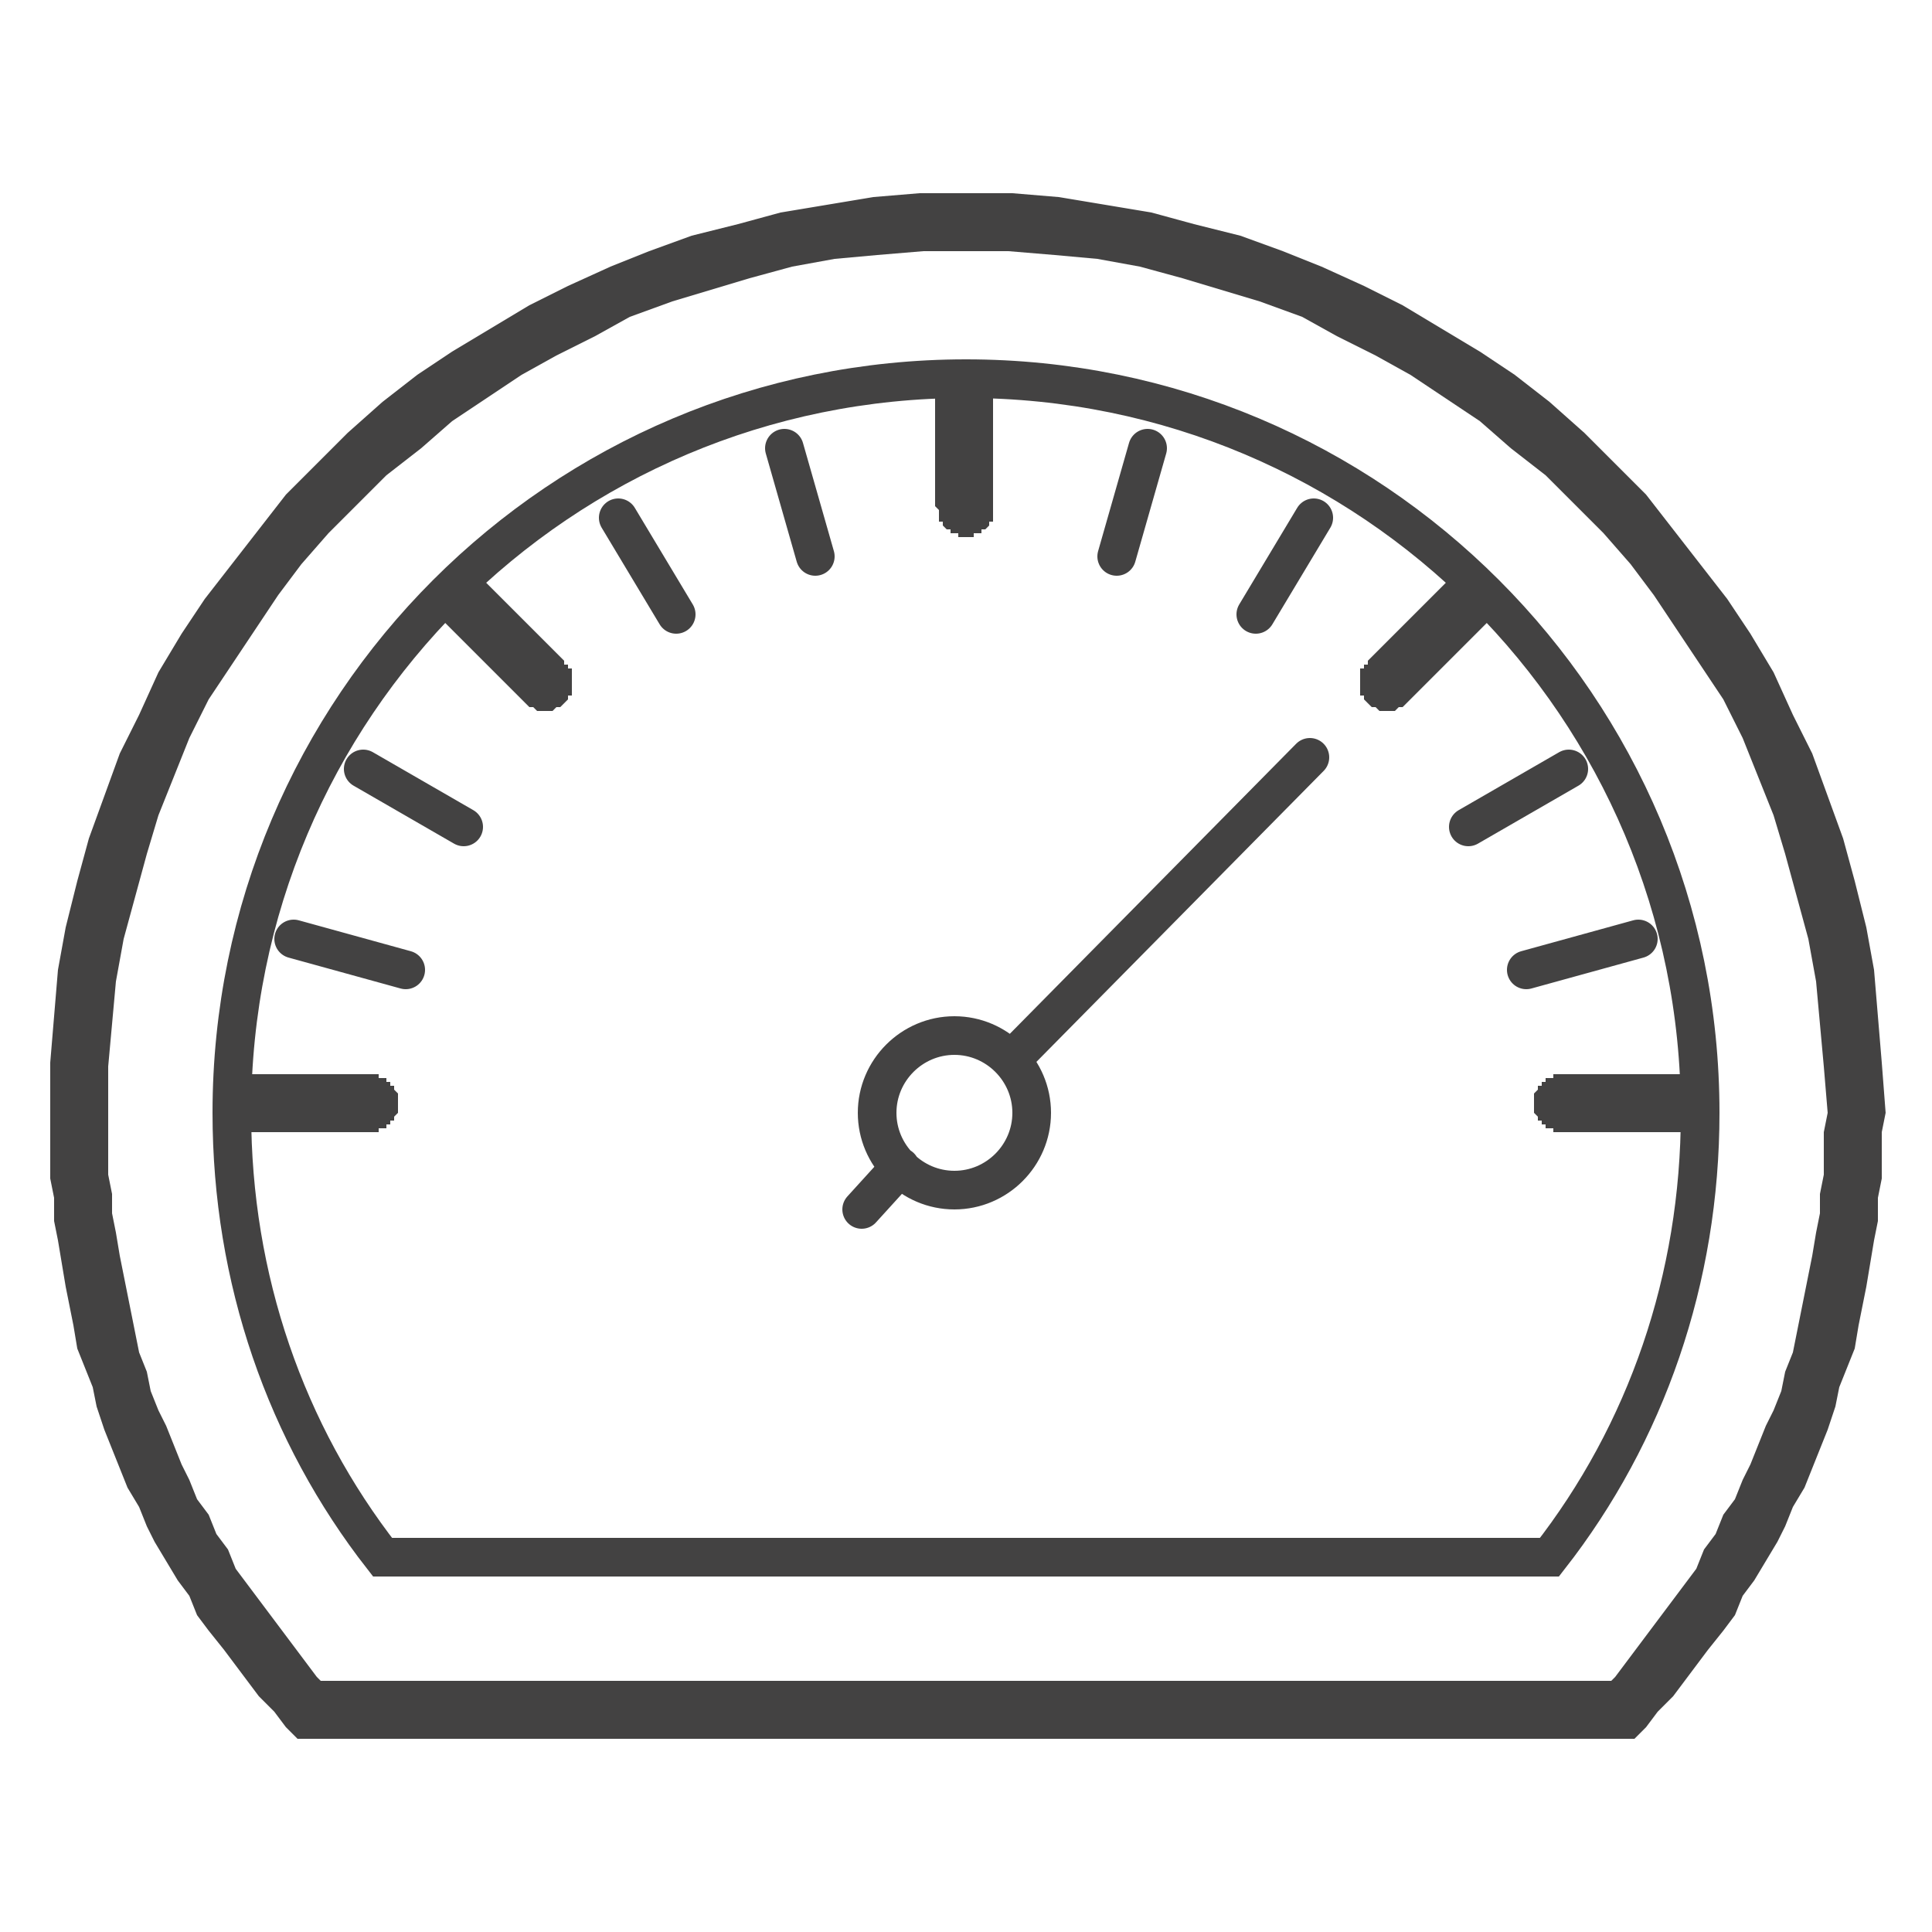 <?xml version="1.0" encoding="UTF-8"?>
<!DOCTYPE svg PUBLIC "-//W3C//DTD SVG 1.1//EN" "http://www.w3.org/Graphics/SVG/1.1/DTD/svg11.dtd">
<!-- Creator: CorelDRAW X6 -->
<svg xmlns="http://www.w3.org/2000/svg" xml:space="preserve" width="100%" height="100%" version="1.1" style="shape-rendering:geometricPrecision; text-rendering:geometricPrecision; image-rendering:optimizeQuality; fill-rule:evenodd; clip-rule:evenodd"
viewBox="0 0 500 500"
 xmlns:xlink="http://www.w3.org/1999/xlink">
 <defs>
  <style type="text/css">
   <![CDATA[
    .str0 {stroke:#434242;stroke-width:10;stroke-linecap:round}
    .fil0 {fill:none}
    .fil1 {fill:#434242;fill-rule:nonzero}
   ]]>
  </style>
 </defs>
 <g id="Layer_x0020_1">
  <path class="fil0 str0" d="M233 302l-10 11m116 -117l-77 78m-15 -6c11,0 20,9 20,20 0,11 -9,20 -20,20 -11,0 -20,-9 -20,-20 0,-11 9,-20 20,-20zm50 -152l-8 28m51 -10l-15 25m81 40l-26 15m44 29l-29 8m-192 -135l8 28m-51 -10l15 25m-81 40l26 15m-44 29l29 8m145 -153c105,0 190,85 190,190 0,43 -14,83 -39,115l-302 0c-25,-32 -39,-72 -39,-115 0,-105 85,-190 190,-190z"/>
  <g>
   <path class="fil1" d="M65 278l0 15 0 0 -1 0 0 0 -1 0 0 0 0 0 -1 -1 0 0 0 0 -1 0 0 0 0 0 0 -1 -1 0 0 0 0 0 -1 -1 0 0 0 0 0 0 0 -1 -1 0 0 0 0 -1 0 0 0 0 0 -1 0 0 0 0 0 -1 0 0 -1 -1 1 0 0 0 0 -1 0 0 0 0 0 -1 0 0 0 0 0 -1 0 0 1 0 0 -1 0 0 0 0 0 0 1 -1 0 0 0 0 1 0 0 -1 0 0 0 0 1 0 0 0 0 0 1 -1 0 0 0 0 1 0 0 0 1 0 0 0zm31 15l-31 0 0 -15 31 0 0 15zm0 0l0 -15 0 0 0 0 1 0 0 0 1 0 0 0 0 1 1 0 0 0 0 0 1 0 0 0 0 1 0 0 1 0 0 0 0 1 0 0 1 0 0 0 0 1 0 0 0 0 1 1 0 0 0 0 0 1 0 0 0 0 0 1 0 0 0 0 0 1 0 0 0 1 0 0 0 0 0 1 0 0 0 0 -1 1 0 0 0 0 0 1 0 0 -1 0 0 0 0 1 0 0 -1 0 0 0 0 1 0 0 -1 0 0 0 0 0 -1 0 0 1 0 0 -1 0 0 0 -1 0 0 0 0 0zm339 0l0 -15 0 0 1 0 0 0 1 0 0 0 0 0 1 1 0 0 0 0 1 0 0 0 0 0 0 1 1 0 0 0 0 0 1 1 0 0 0 0 0 0 0 1 1 0 0 0 0 1 0 0 0 0 0 1 0 0 0 0 0 1 0 0 0 0 0 1 0 0 0 1 0 0 0 0 0 1 0 0 0 0 0 1 0 0 -1 0 0 1 0 0 0 0 0 0 -1 1 0 0 0 0 -1 0 0 1 0 0 0 0 -1 0 0 0 0 0 -1 1 0 0 0 0 -1 0 0 0 -1 0 0 0zm-31 -15l31 0 0 15 -31 0 0 -15zm0 0l0 15 0 0 0 0 -1 0 0 0 -1 0 0 0 0 -1 -1 0 0 0 0 0 -1 0 0 0 0 -1 0 0 -1 0 0 0 0 -1 0 0 -1 0 0 0 0 -1 0 0 0 0 -1 -1 0 0 0 0 0 -1 0 0 0 0 0 -1 0 0 0 -1 0 0 0 0 0 -1 0 0 0 0 0 -1 0 0 0 0 1 -1 0 0 0 0 0 -1 0 0 1 0 0 0 0 -1 0 0 1 0 0 0 0 -1 0 0 1 0 0 0 0 0 1 0 0 -1 0 0 1 0 0 0 1 0 0 0 0 0zm-279 -128l-11 10 0 0 -1 0 0 -1 0 0 0 0 0 -1 -1 0 0 0 0 -1 0 0 0 0 0 -1 0 0 0 0 0 -1 0 0 0 0 0 -1 0 0 0 -1 0 0 0 0 0 -1 0 0 0 0 1 -1 0 0 0 0 0 0 0 -1 1 0 0 0 0 -1 1 0 0 0 0 0 0 0 1 -1 0 0 0 0 1 0 0 0 0 0 1 0 0 0 1 0 0 0 0 0 1 0 0 0 0 0 1 0 0 0 0 0 1 0 0 0 0 0 1 0 0 1 0 0 1 0 0 0 0 1 1 0zm11 32l-22 -22 11 -10 21 21 -10 11zm0 0l10 -11 0 1 1 0 0 0 0 1 0 0 1 0 0 1 0 0 0 0 0 1 0 0 0 0 0 1 0 0 0 0 0 1 0 0 0 0 0 1 0 0 0 0 0 1 0 0 0 0 0 1 -1 0 0 0 0 1 0 0 0 0 -1 1 0 0 0 0 0 0 -1 1 0 0 0 0 -1 0 0 0 0 0 -1 1 0 0 0 0 -1 0 0 0 0 0 -1 0 0 0 -1 0 0 0 0 0 -1 0 0 0 0 0 -1 -1 0 0 0 0 -1 0 0 0 0 0 -1 -1 0 0 0 0 0 0zm121 -81l-15 0 1 -1 0 0 0 0 0 -1 0 0 0 0 0 -1 0 0 0 0 0 -1 1 0 0 0 0 -1 0 0 0 0 1 0 0 -1 0 0 1 0 0 0 0 0 0 -1 1 0 0 0 0 0 1 0 0 0 0 0 1 0 0 0 1 0 0 0 0 0 1 0 0 0 1 0 0 0 0 0 1 0 0 0 0 0 1 0 0 1 0 0 0 0 1 0 0 0 0 1 1 0 0 0 0 0 0 1 0 0 1 0 0 1 0 0 0 0 0 1 0 0 0 0 0 1 0 0 0 0 0 1zm-15 30l0 -30 15 0 0 30 -15 0zm0 0l15 0 0 1 0 0 0 1 0 0 0 0 0 1 0 0 0 0 0 1 0 0 -1 0 0 1 0 0 0 0 0 0 -1 1 0 0 0 0 -1 0 0 1 0 0 0 0 -1 0 0 0 0 0 -1 0 0 1 0 0 -1 0 0 0 -1 0 0 0 0 0 -1 0 0 0 -1 0 0 0 0 -1 -1 0 0 0 0 0 -1 0 0 0 0 0 0 -1 -1 0 0 0 0 0 -1 -1 0 0 0 0 0 0 0 -1 -1 0 0 0 0 -1 0 0 0 0 0 -1 0 0 0 0 0 -1 0 0 -1 -1zm144 29l-11 -10 1 0 0 -1 0 0 1 0 0 0 0 -1 1 0 0 0 0 0 1 0 0 0 0 0 1 0 0 0 0 0 1 0 0 0 0 0 1 0 0 0 1 0 0 0 0 0 1 0 0 0 0 0 1 1 0 0 0 0 0 0 1 0 0 1 0 0 1 0 0 1 0 0 0 0 0 0 1 1 0 0 0 0 0 1 0 0 0 0 0 1 0 0 0 1 0 0 0 0 0 1 0 0 0 0 0 1 0 0 0 0 0 1 0 0 -1 0 0 1 0 0 0 0 0 1 -1 0 0 0zm-32 11l21 -21 11 10 -22 22 -10 -11zm0 0l10 11 0 0 0 0 0 0 -1 1 0 0 0 0 -1 0 0 0 0 0 -1 1 0 0 0 0 -1 0 0 0 0 0 -1 0 0 0 -1 0 0 0 0 0 -1 0 0 0 0 0 -1 -1 0 0 0 0 -1 0 0 0 0 0 -1 -1 0 0 0 0 0 0 -1 -1 0 0 0 0 0 -1 0 0 -1 0 0 -1 0 0 0 0 0 -1 0 0 0 0 0 -1 0 0 0 0 0 -1 0 0 0 0 0 -1 0 0 0 0 0 -1 0 0 0 0 0 -1 1 0 0 0 0 -1 0 0 1 0 0 -1zm134 117l-15 0 0 0 -1 -12 -1 -11 -1 -11 -2 -11 -3 -11 -3 -11 -3 -10 -4 -10 -4 -10 -5 -10 -6 -9 -6 -9 -6 -9 -6 -8 -7 -8 -8 -8 -7 -7 -9 -7 -8 -7 -9 -6 -9 -6 -9 -5 -10 -5 -9 -5 -11 -4 -10 -3 -10 -3 -11 -3 -11 -2 -11 -1 -12 -1 -11 0 0 -15 12 0 12 1 12 2 12 2 11 3 12 3 11 4 10 4 11 5 10 5 10 6 10 6 9 6 9 7 9 8 8 8 8 8 7 9 7 9 7 9 6 9 6 10 5 11 5 10 4 11 4 11 3 11 3 12 2 11 1 12 1 12 1 13 0 0zm-68 162l0 -15 -6 3 4 -4 3 -4 3 -4 3 -4 3 -4 3 -4 3 -4 3 -4 2 -5 3 -4 2 -5 3 -4 2 -5 2 -4 2 -5 2 -5 2 -4 2 -5 1 -5 2 -5 1 -5 1 -5 1 -5 1 -5 1 -5 1 -6 1 -5 0 -5 1 -5 0 -6 0 -5 1 -5 15 0 -1 5 0 6 0 6 -1 5 0 6 -1 5 -1 6 -1 6 -1 5 -1 5 -1 6 -2 5 -2 5 -1 5 -2 6 -2 5 -2 5 -2 5 -3 5 -2 5 -2 4 -3 5 -3 5 -3 4 -2 5 -3 4 -4 5 -3 4 -3 4 -3 4 -4 4 -3 4 -6 3zm6 -3l-3 3 -3 0 6 -3zm-346 -12l340 0 0 15 -340 0 -6 -3 6 -12zm0 15l-3 0 -3 -3 6 3zm-67 -162l15 0 0 0 0 5 0 5 0 6 1 5 0 5 1 5 1 6 1 5 1 5 1 5 1 5 1 5 2 5 1 5 2 5 2 4 2 5 2 5 2 4 2 5 3 4 2 5 3 4 2 5 3 4 3 4 3 4 3 4 3 4 3 4 3 4 4 4 -12 9 -3 -4 -4 -4 -3 -4 -3 -4 -3 -4 -4 -5 -3 -4 -2 -5 -3 -4 -3 -5 -3 -5 -2 -4 -2 -5 -3 -5 -2 -5 -2 -5 -2 -5 -2 -6 -1 -5 -2 -5 -2 -5 -1 -6 -1 -5 -1 -5 -1 -6 -1 -6 -1 -5 0 -6 -1 -5 0 -6 0 -6 0 -5 0 0zm237 -238l0 15 0 0 -11 0 -12 1 -11 1 -11 2 -11 3 -10 3 -10 3 -11 4 -9 5 -10 5 -9 5 -9 6 -9 6 -8 7 -9 7 -7 7 -8 8 -7 8 -6 8 -6 9 -6 9 -6 9 -5 10 -4 10 -4 10 -3 10 -3 11 -3 11 -2 11 -1 11 -1 11 0 12 -15 0 0 -13 1 -12 1 -12 2 -11 3 -12 3 -11 4 -11 4 -11 5 -10 5 -11 6 -10 6 -9 7 -9 7 -9 7 -9 8 -8 8 -8 9 -8 9 -7 9 -6 10 -6 10 -6 10 -5 11 -5 10 -4 11 -4 12 -3 11 -3 12 -2 12 -2 12 -1 12 0 0 0z"/>
  </g>
 </g>
</svg>
